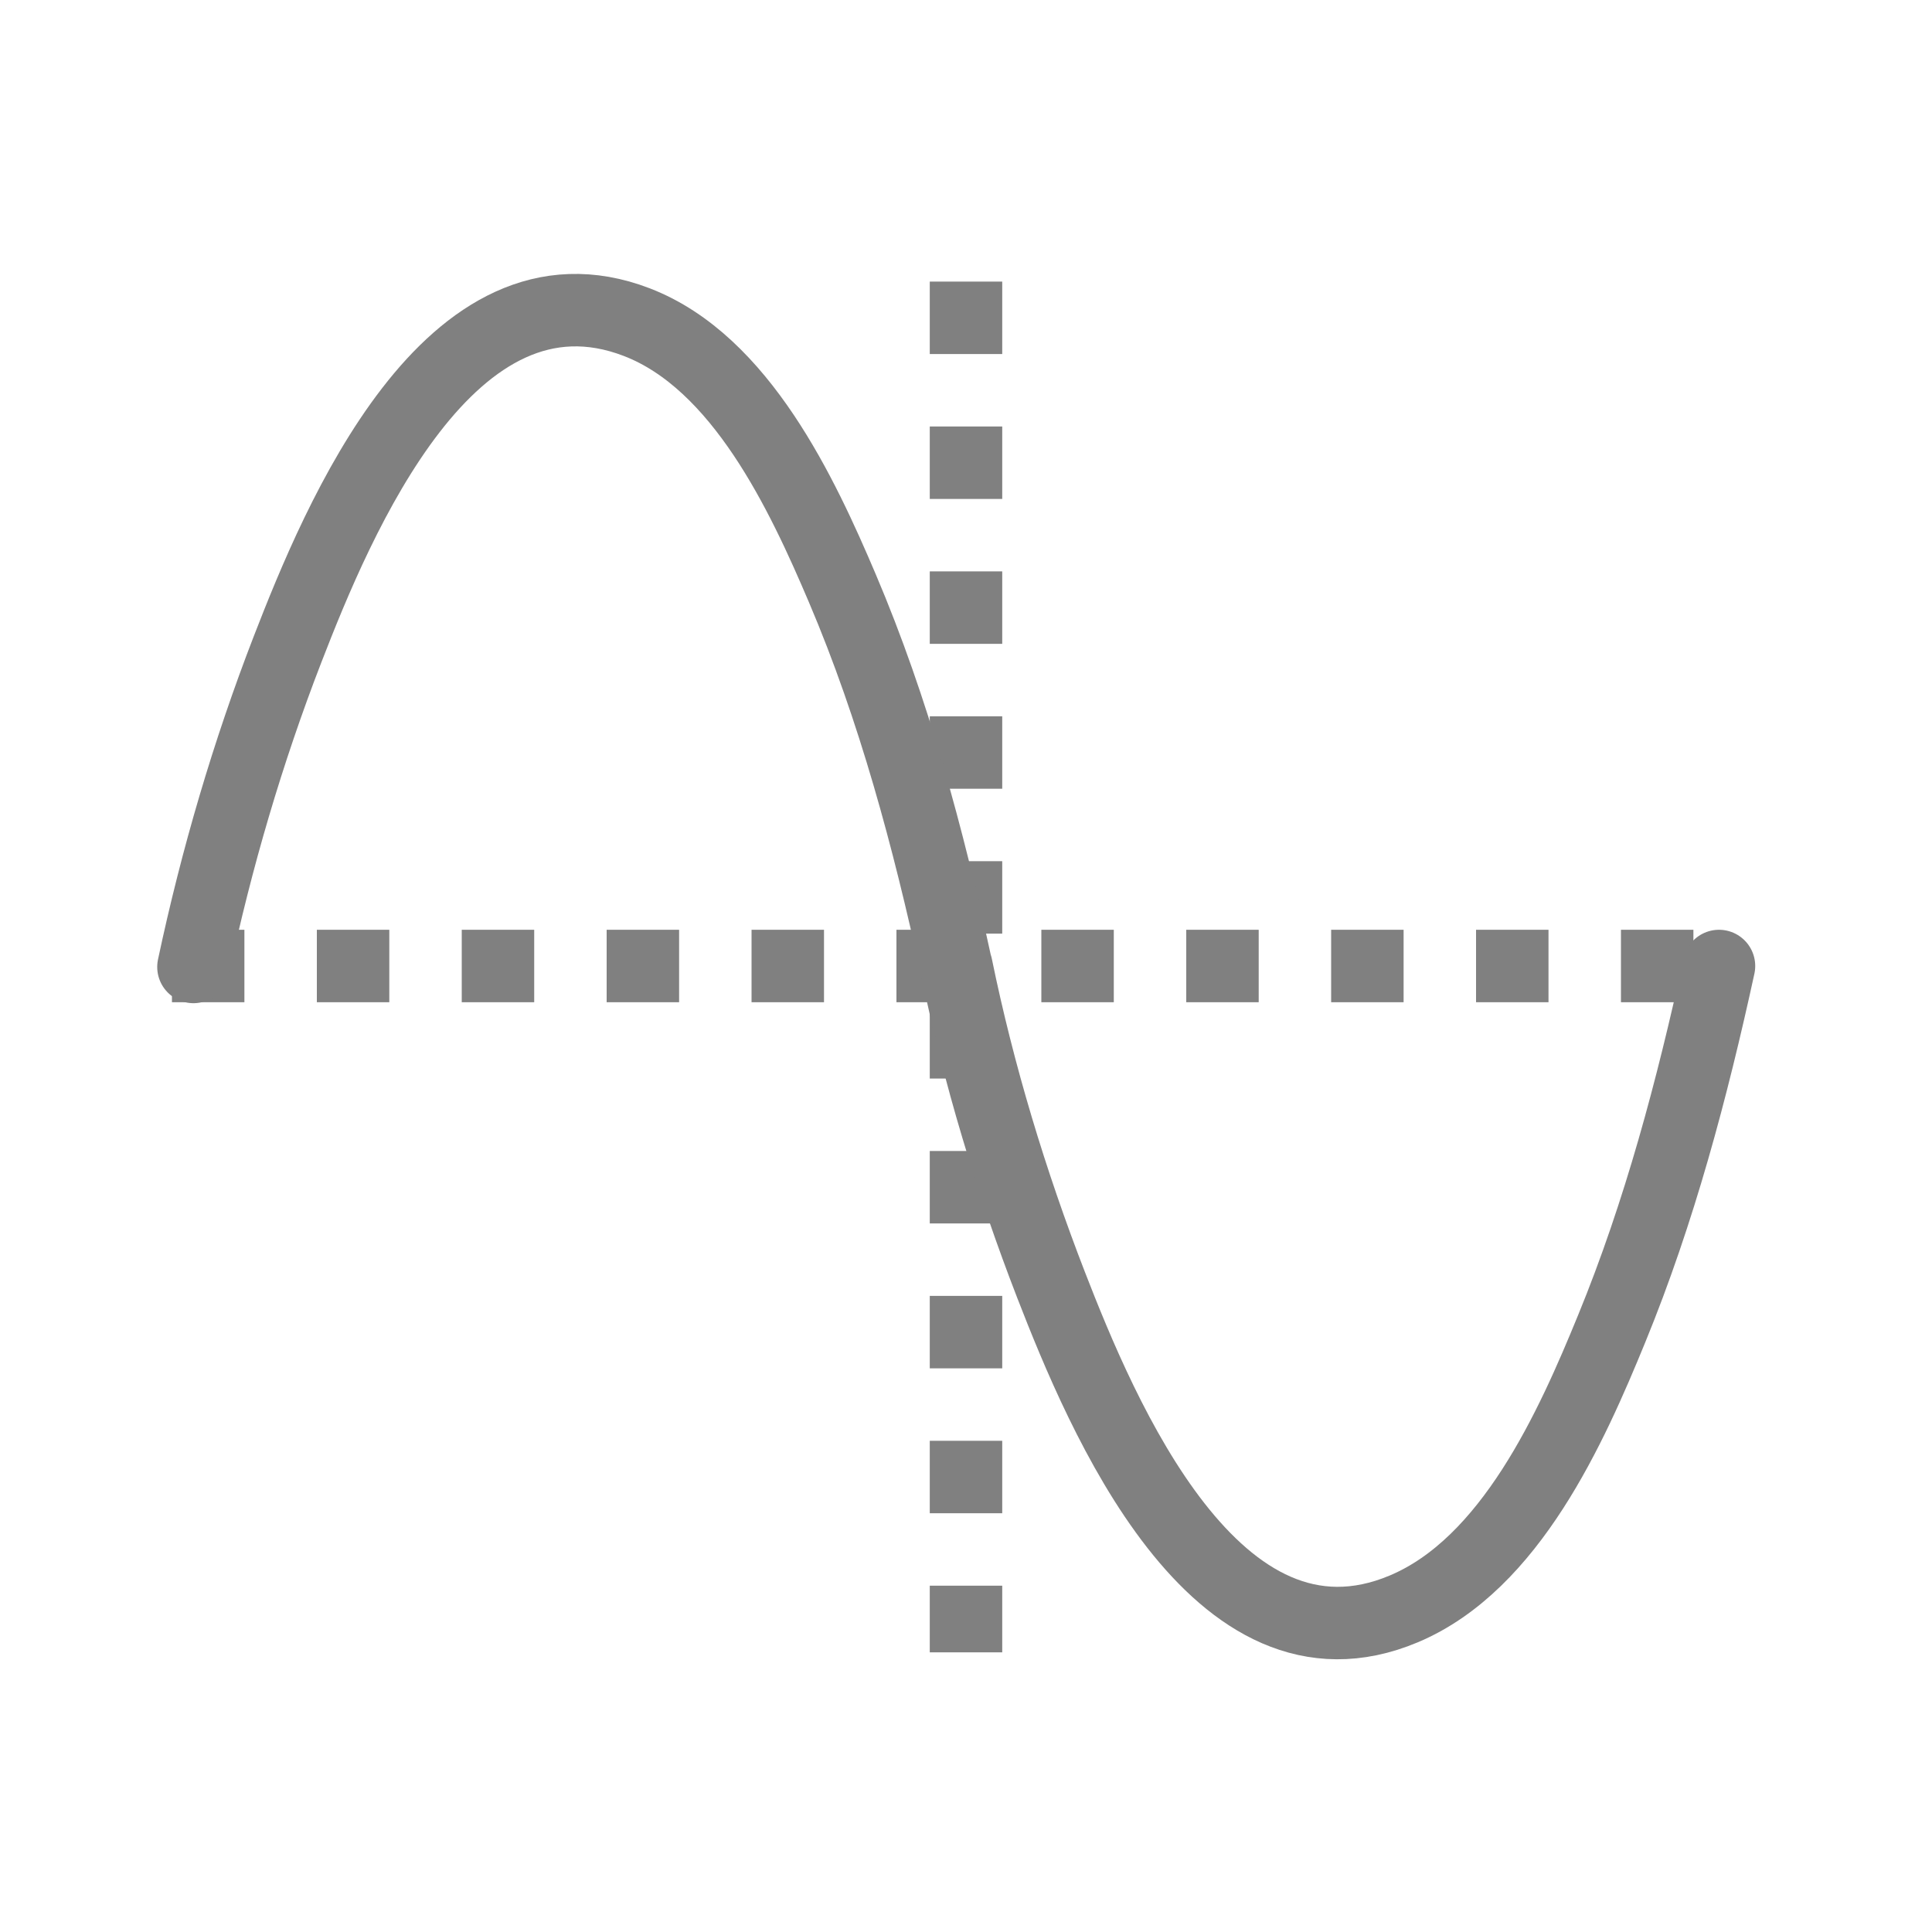 <?xml version="1.0" encoding="utf-8"?>
<!-- Generator: Adobe Illustrator 24.0.0, SVG Export Plug-In . SVG Version: 6.00 Build 0)  -->
<svg version="1.1" id="Layer_3" xmlns="http://www.w3.org/2000/svg" xmlns:xlink="http://www.w3.org/1999/xlink" x="0px" y="0px"
	 viewBox="0 0 80 80" style="enable-background:new 0 0 80 80;" xml:space="preserve">
<style type="text/css">
	.st0{fill:none;stroke:#808080;stroke-width:3;stroke-miterlimit:10;stroke-dasharray:3;}
	.st1{fill:none;stroke:#808080;stroke-width:3;stroke-linecap:round;stroke-linejoin:round;stroke-miterlimit:10;}
</style>
<line class="st0" x1="7.12" y1="40" x2="72.07" y2="40"/>
<line class="st0" x1="40" y1="11.66" x2="40" y2="68.42"/>
<path class="st1" d="M8.01,40.04c0.95-4.47,2.25-8.9,3.9-13.16c2.08-5.37,6.72-16.52,14.46-13.54c4.31,1.66,6.85,7.12,8.51,11.02
	c2.14,5.03,3.56,10.35,4.72,15.68V40c0.92,4.49,2.27,8.94,3.92,13.2c2.1,5.41,6.82,16.7,14.61,13.42c4.42-1.86,6.94-7.53,8.61-11.61
	c1.98-4.83,3.33-9.92,4.44-15.01"/>
</svg>
